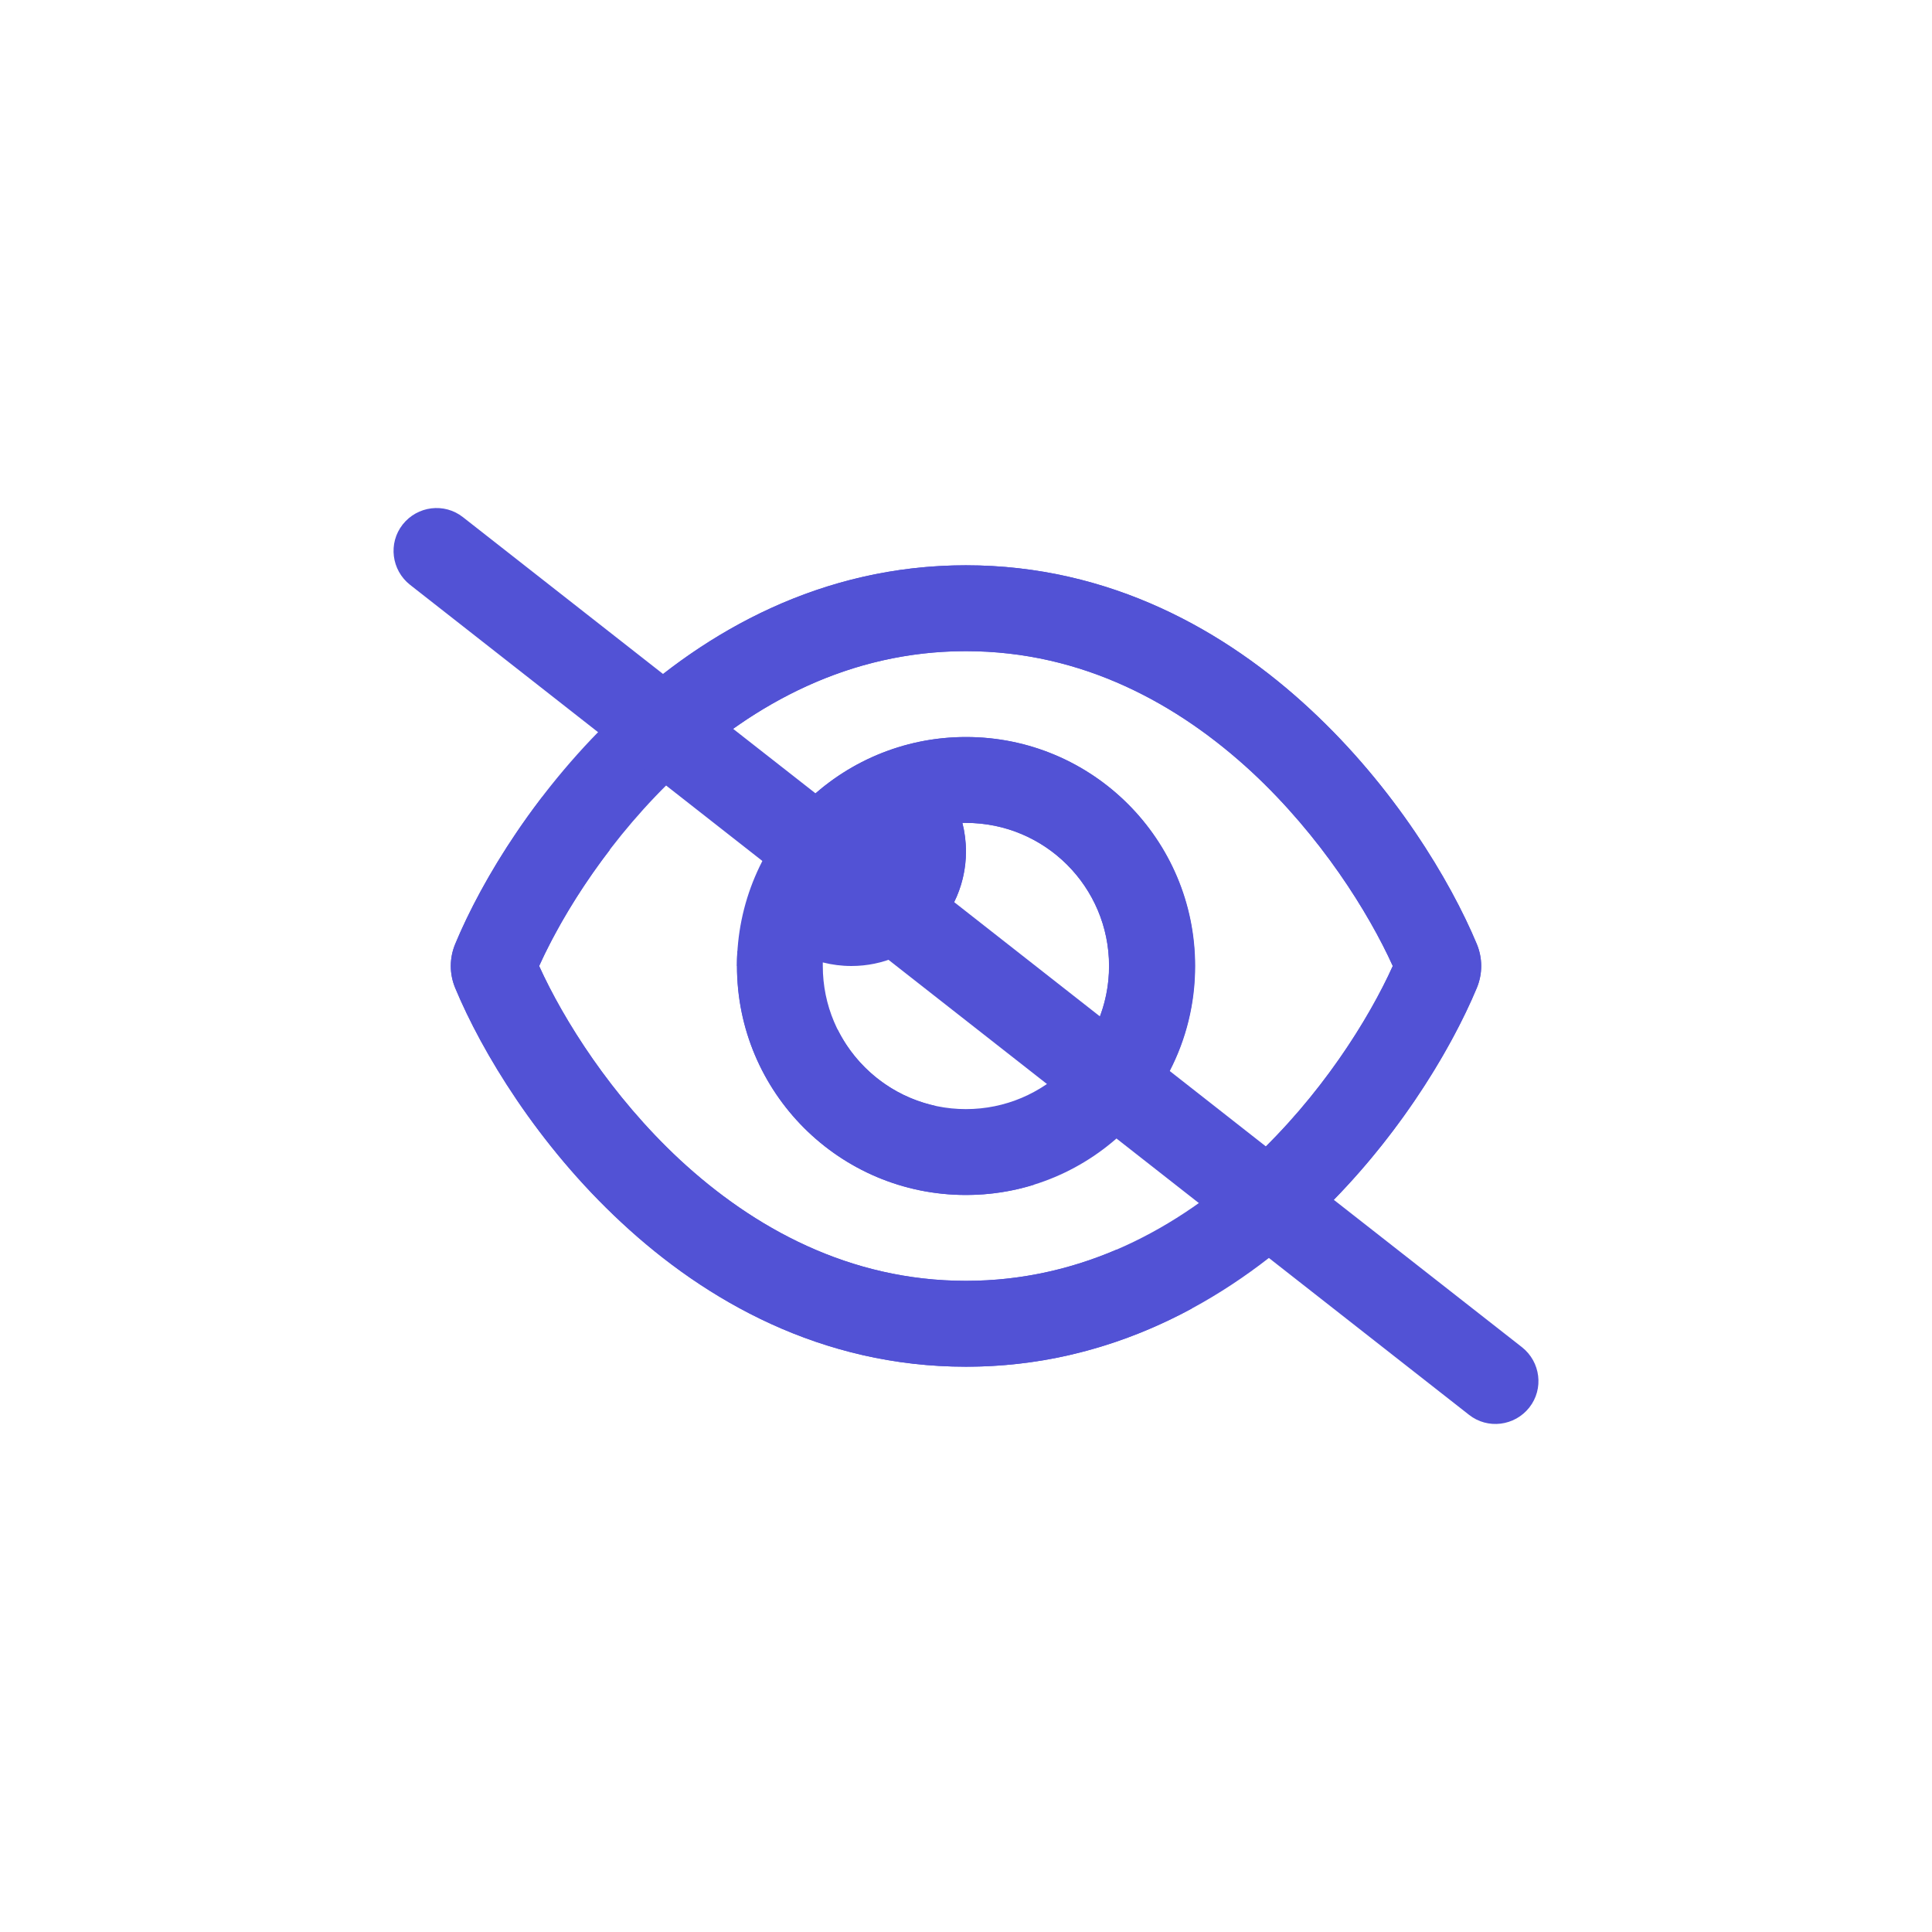 <?xml version="1.0" encoding="UTF-8" standalone="no" ?>
<!DOCTYPE svg PUBLIC "-//W3C//DTD SVG 1.1//EN" "http://www.w3.org/Graphics/SVG/1.1/DTD/svg11.dtd">
<svg xmlns="http://www.w3.org/2000/svg" xmlns:xlink="http://www.w3.org/1999/xlink" version="1.1" width="1080" height="1080" viewBox="0 0 1080 1080" xml:space="preserve">
<desc>Created with Fabric.js 5.2.4</desc>
<defs>
</defs>
<rect x="0" y="0" width="100%" height="100%" fill="transparent"></rect>
<g transform="matrix(1 0 0 1 540 540)" id="c9918f39-53fb-4e46-a2c2-a58af718ce44"  >
<rect style="stroke: none; stroke-width: 1; stroke-dasharray: none; stroke-linecap: butt; stroke-dashoffset: 0; stroke-linejoin: miter; stroke-miterlimit: 4; fill: rgb(255,255,255); fill-rule: nonzero; opacity: 1; visibility: hidden;" vector-effect="non-scaling-stroke"  x="-540" y="-540" rx="0" ry="0" width="1080" height="1080" />
</g>
<g transform="matrix(1 0 0 1 540 540)" id="48c174ce-e90c-41d1-b65c-c0648a4557ad"  >
</g>
<g transform="matrix(1 0 0 1 540 540)" id="ab6d8216-4ee2-488b-8c4d-83bf3abd82ac"  >
<path style="stroke: rgb(0,0,0); stroke-width: 0; stroke-dasharray: none; stroke-linecap: butt; stroke-dashoffset: 0; stroke-linejoin: miter; stroke-miterlimit: 4; fill: rgb(82,82,213); fill-rule: nonzero; opacity: 1;" vector-effect="non-scaling-stroke"  transform=" translate(-288.05, -256)" d="M 288 80 C 222.8 80 169.2 109.6 128.1 147.7 C 89.6 183.5 63 226 49.4 256 C 63 286 89.6 328.5 128 364.3 C 169.2 402.4 222.8 432 288 432 C 353.2 432 406.8 402.4 447.9 364.3 C 486.4 328.5 513 286 526.6 256 C 513 226 486.4 183.5 448 147.7 C 406.8 109.6 353.2 80 288 80 z M 95.4 112.6 C 142.5 68.8 207.2 32 288 32 C 368.8 32 433.5 68.8 480.6 112.6 C 527.4 156.1 558.7 208 573.6 243.7 C 576.9 251.6 576.9 260.4 573.6 268.3 C 558.7 304 527.4 356 480.6 399.4 C 433.5 443.2 368.8 480 288 480 C 207.2 480 142.5 443.2 95.4 399.4 C 48.6 356 17.3 304 2.5 268.3 C -0.8 260.4 -0.8 251.6 2.5 243.7 C 17.3 208 48.6 156 95.4 112.6 z M 288 336 C 332.2 336 368 300.2 368 256 C 368 211.8 332.2 176 288 176 C 287.3 176 286.7 176 286 176 C 287.3 181.1 288 186.5 288 192 C 288 227.3 259.3 256 224 256 C 218.5 256 213.1 255.3 208 254 C 208 254.7 208 255.3 208 256 C 208 300.2 243.8 336 288 336 z M 288 128 C 358.692 128 416 185.308 416 256 C 416 326.692 358.692 384 288 384 C 217.308 384 160 326.692 160 256 C 160 185.308 217.308 128 288 128 z" stroke-linecap="round" />
</g>
<g transform="matrix(NaN NaN NaN NaN 0 0)"  >
<g style=""   >
</g>
</g>
<g transform="matrix(1 0 0 1 540 540)" id="3d2a9035-e0b3-4d9a-afbb-d8e31987b77c"  >
<path style="stroke: rgb(0,0,0); stroke-width: 0; stroke-dasharray: none; stroke-linecap: butt; stroke-dashoffset: 0; stroke-linejoin: miter; stroke-miterlimit: 4; fill: rgb(82,82,213); fill-rule: nonzero; opacity: 1;" vector-effect="non-scaling-stroke"  transform=" translate(-320, -256)" d="M 38.8 5.1 C 28.4 -3.1 13.3 -1.2 5.1 9.2 C -3.1 19.6 -1.2 34.7 9.2 42.9 L 601.2 506.9 C 611.6 515.1 626.7 513.2 634.9 502.8 C 643.1 492.4 641.2 477.3 630.8 469.1 L 525.6 386.7 C 565.2 346.1 592 300.6 605.5 268.3 C 608.8 260.4 608.8 251.6 605.5 243.7 C 590.6 208 559.3 156 512.5 112.6 C 465.5 68.8 400.8 32 320 32 C 251.8 32 195 58.3 150.7 92.8 L 38.8 5.1 z M 189.8 123.4 C 226 97.7 269.5 80 320 80 C 385.2 80 438.8 109.6 479.9 147.7 C 518.4 183.5 545 226 558.6 256 C 546 284 522 322.8 487.7 356.9 L 433.9 314.7 C 443 297.1 448.1 277.2 448.1 256 C 448.1 185.3 390.8 128 320.1 128 C 287.9 128 258.4 139.9 235.9 159.5 L 189.8 123.4 z M 394.9 284.2 L 313.4 220.3 C 317.6 211.8 320 202.1 320 192 C 320 186.5 319.3 181.1 318 176 C 318.7 176 319.3 176 320 176 C 364.2 176 400 211.8 400 256 C 400 265.9 398.2 275.4 394.9 284.2 z M 404.3 414.5 C 378.8 425.4 350.7 432 320 432 C 254.8 432 201.2 402.4 160.1 364.3 C 121.6 328.5 95 286 81.4 256 C 89.7 237.6 102.9 214.5 120.8 191.2 L 83.1 161.5 C 60.3 191.2 44 220.8 34.5 243.7 C 31.2 251.6 31.2 260.4 34.5 268.3 C 49.4 304 80.7 356 127.5 399.4 C 174.5 443.2 239.2 480 320 480 C 367.8 480 409.9 467.1 446.2 447.5 L 404.3 414.5 z M 192 256 C 192 326.7 249.3 384 320 384 C 333.3 384 346.1 382 358.2 378.2 L 302 334 C 278.5 328.6 258.9 312.8 248.3 291.7 L 192.2 247.5 C 192 250.3 191.9 253.1 191.9 256 z" stroke-linecap="round" />
</g>
<g transform="matrix(NaN NaN NaN NaN 0 0)"  >
<g style=""   >
</g>
</g>
</svg>